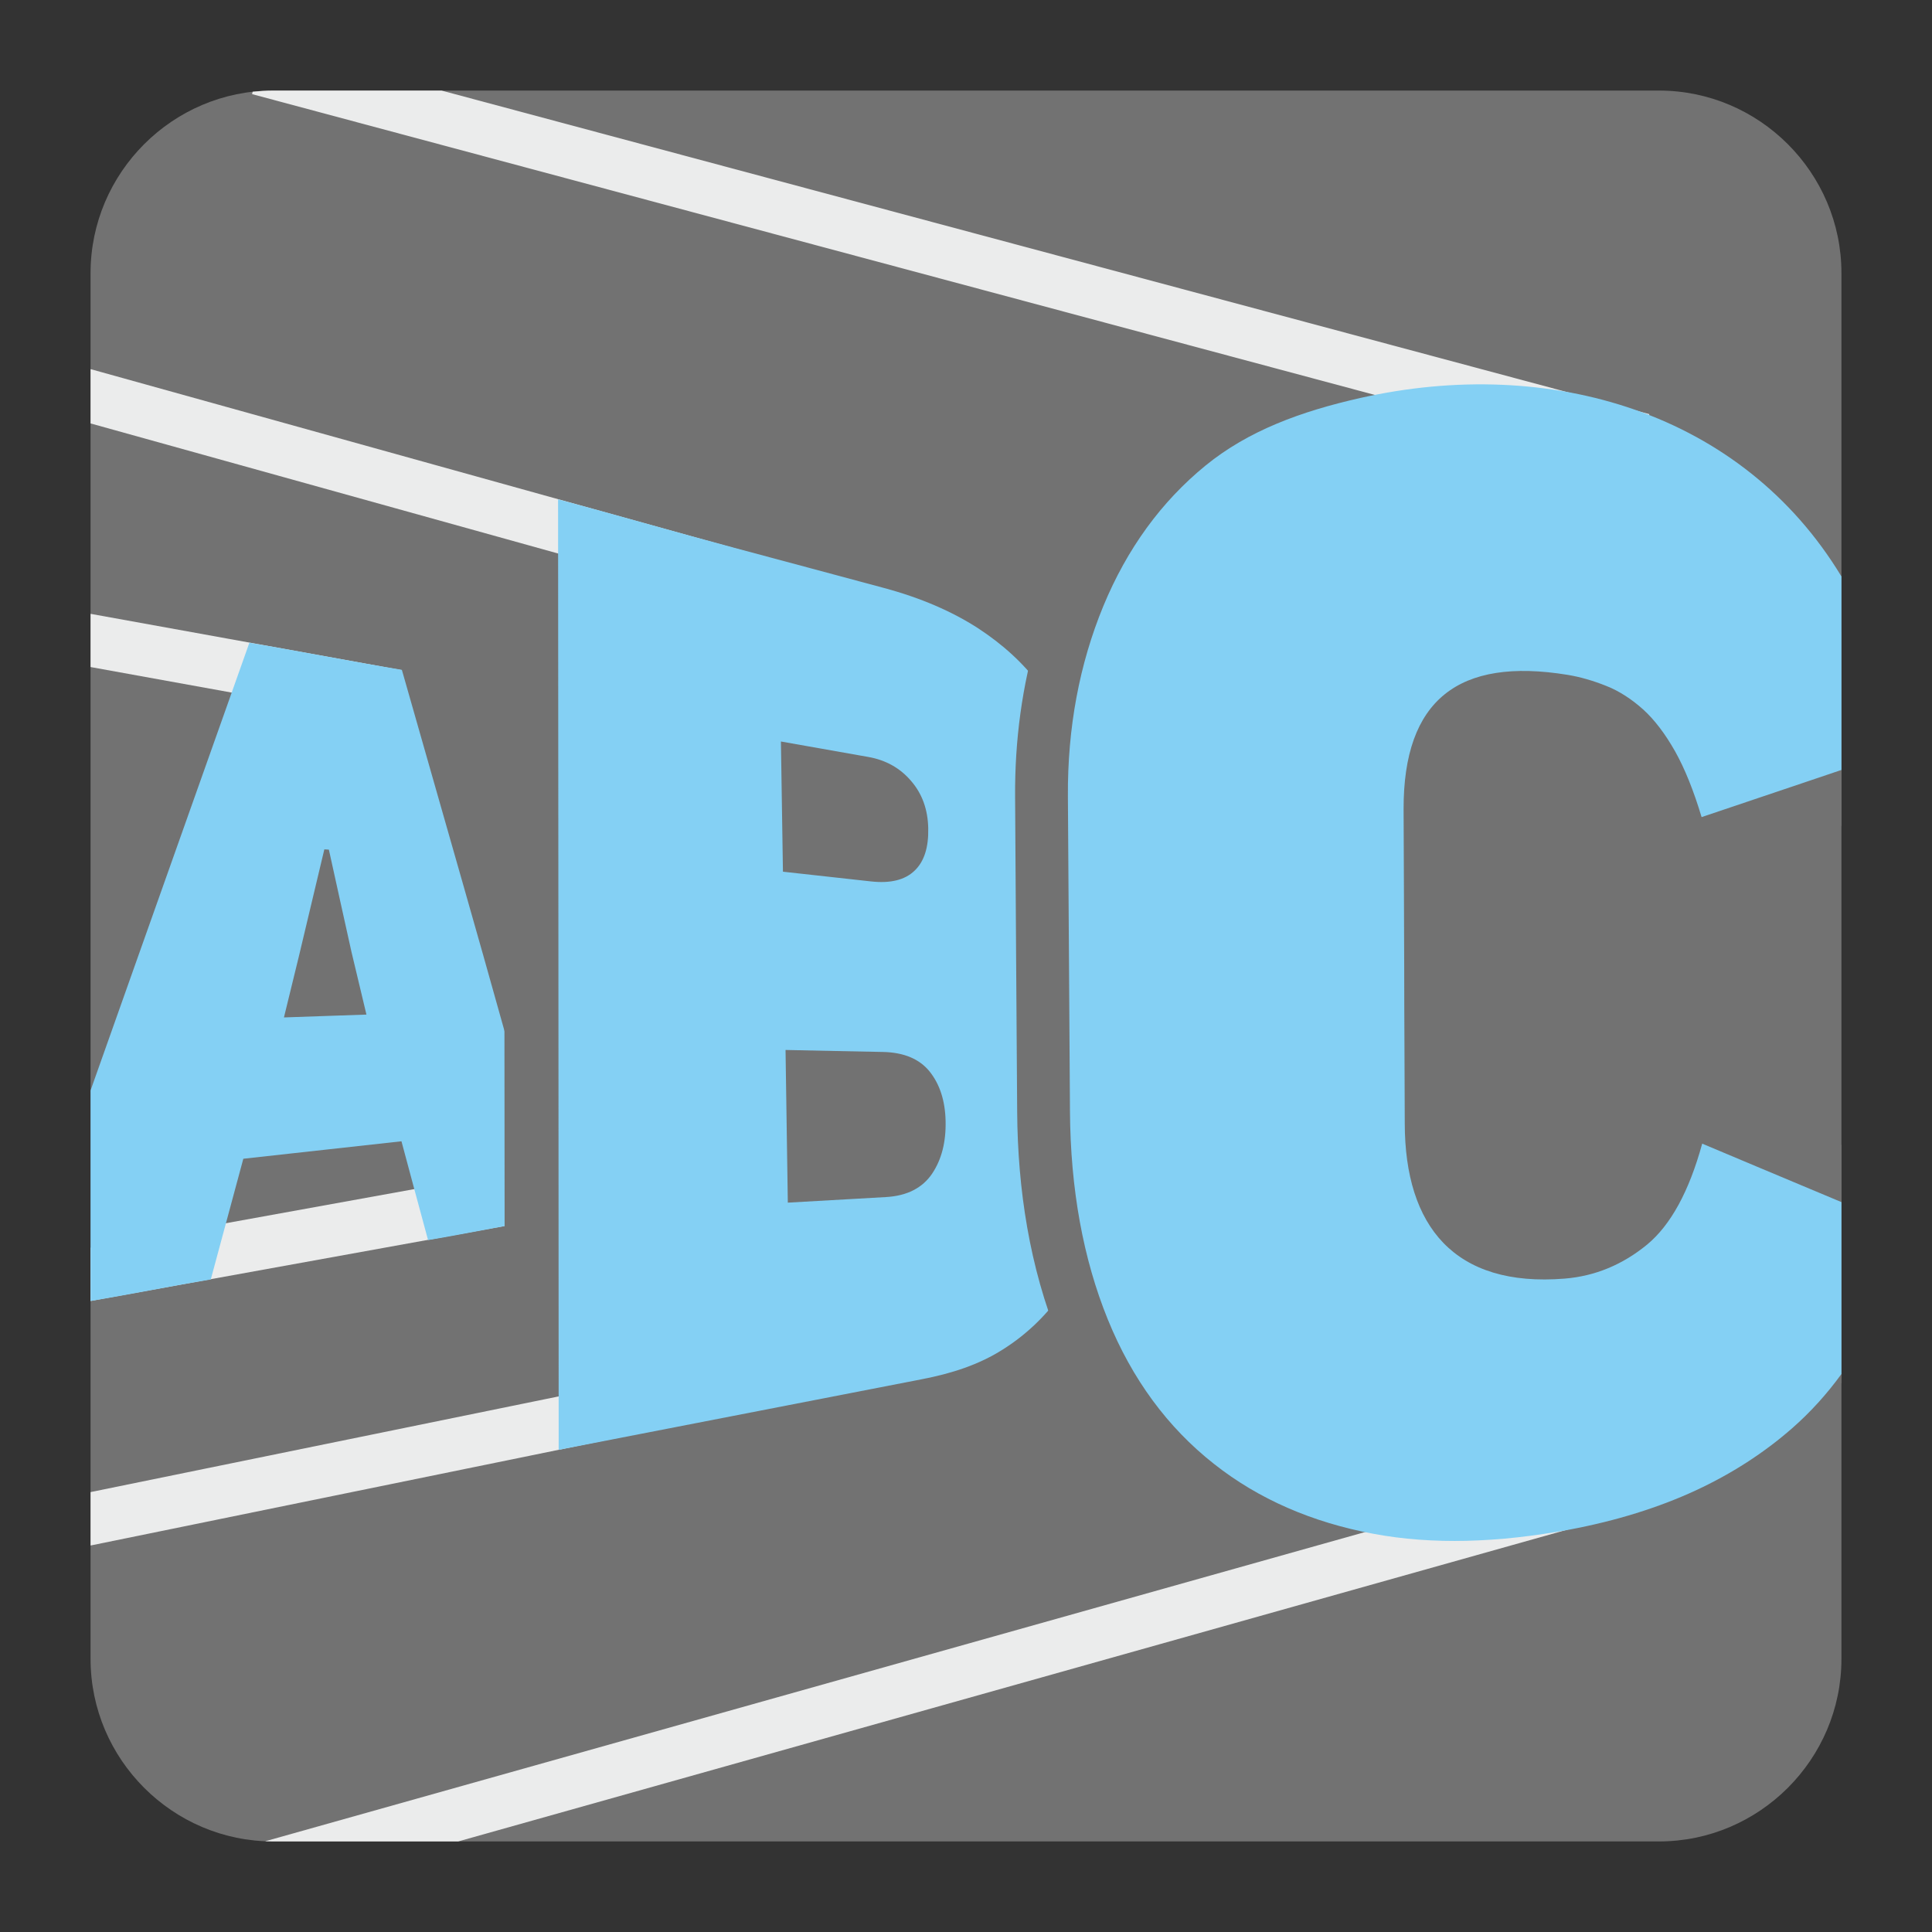 <?xml version="1.0" encoding="UTF-8"?>
<!DOCTYPE svg PUBLIC "-//W3C//DTD SVG 1.1//EN" "http://www.w3.org/Graphics/SVG/1.1/DTD/svg11.dtd">
<svg version="1.1" xmlns="http://www.w3.org/2000/svg" xmlns:xlink="http://www.w3.org/1999/xlink" x="0px" y="0px" width="128" height="128" viewBox="0, 0, 128, 128">
  <rect x="0" y="0" width="128" height="128" fill="#333333" stroke="none"/>
  <g id="Background">
    <rect x="0" y="0" width="128" height="128" fill="#000000" fill-opacity="0"/>
  </g>
  <g id="Background"/>
  <g id="Background">
    <path d="M18.095,6 L109.907,6 C116.561,6 122,11.439 122,18.093 L122,109.907 C122,116.561 116.561,122 109.907,122 L18.095,122 C11.439,122 6,116.561 6,109.907 L6,18.093 C6,11.439 11.439,6 18.095,6" fill="#727272"/>
    <path d="M106.317,100.645 L30.357,122 L18.095,122 L17.565,121.99 L105.377,97.302 z M18.095,6 L29.255,6 L109.272,27.437 L108.378,30.798 L16.701,6.237 L16.741,6.077 C17.184,6.032 17.637,6 18.095,6 z M6,102.394 L6,98.855 L63.389,87.123 L64.082,90.52 z M6,86.191 L6,82.665 L32.809,77.81 L33.421,81.226 z M6,44.193 L6,40.668 L26.566,44.39 L25.954,47.805 z M6,28.053 L6,24.455 L58.252,38.991 L57.328,42.334 z" fill="#EBECEC"/>
    <path d="M26.598,75.613 C24.976,75.792 23.3,75.979 21.592,76.166 C19.82,76.359 18.003,76.559 16.121,76.77 C15.454,79.249 14.655,82.222 13.965,84.766 C11.267,85.218 8.7,85.744 6,86.195 L6,72.244 L9.171,63.301 C11.687,56.196 14.194,49.154 16.522,42.585 C19.88,43.147 23.208,43.81 26.625,44.38 C28.46,50.839 30.302,57.232 32.015,63.288 C33.676,69.178 35.311,75.06 36.896,80.619 C34.028,81.084 31.224,81.674 28.361,82.159 C27.793,80.076 27.168,77.733 26.598,75.613 z M21.488,56.273 C20.935,58.611 20.373,60.968 19.802,63.356 C19.474,64.694 19.143,66.046 18.812,67.408 C20.688,67.338 22.514,67.283 24.278,67.219 C23.953,65.84 23.624,64.461 23.287,63.069 C22.793,60.836 22.287,58.571 21.789,56.291 C21.684,56.281 21.587,56.278 21.488,56.273" fill="#84D0F4"/>
    <path d="M73.394,64.296 C74.161,65.284 74.806,66.352 75.321,67.498 C75.866,68.722 76.272,70.006 76.513,71.331 C76.725,72.471 76.874,73.631 76.911,74.796 C76.989,77.171 76.747,79.563 76.08,81.848 C75.916,82.405 75.734,82.953 75.527,83.491 L33.434,83.491 L33.416,63.273 L33.411,56.908 L75.706,56.908 C75.682,57.396 75.642,57.884 75.592,58.374 C75.473,59.539 75.194,60.679 74.773,61.775 C74.432,62.676 73.966,63.525 73.394,64.296 z M55.683,73.22 C55.698,74.116 55.712,75.01 55.725,75.901 C56.703,75.851 57.726,75.787 58.84,75.71 C59.096,75.336 59.068,74.769 59.064,74.335 C59.059,74.019 59.078,73.554 58.867,73.29 C58.753,73.235 58.543,73.275 58.424,73.275 C57.507,73.262 56.597,73.238 55.683,73.22" fill="#727272"/>
    <path d="M62.648,74.258 C62.616,72.914 62.26,71.832 61.595,70.997 C60.923,70.161 59.89,69.723 58.488,69.695 C56.41,69.658 54.269,69.608 52.044,69.563 C52.099,72.914 52.145,76.28 52.195,79.678 C54.433,79.546 56.602,79.426 58.69,79.309 C60.104,79.231 61.119,78.697 61.754,77.76 C62.384,76.824 62.681,75.66 62.648,74.258 z M61.498,54.884 C61.475,53.628 61.092,52.582 60.365,51.743 C59.639,50.889 58.695,50.359 57.538,50.152 C55.661,49.824 53.729,49.482 51.738,49.126 C51.785,51.984 51.825,54.862 51.872,57.752 C53.881,57.971 55.822,58.19 57.712,58.397 C58.991,58.538 59.955,58.3 60.589,57.688 C61.229,57.085 61.525,56.144 61.498,54.884 z M67.791,64.251 C68.832,64.739 69.687,65.411 70.377,66.251 C71.052,67.092 71.619,67.987 72.048,68.959 C72.476,69.919 72.797,70.928 72.988,71.983 C73.185,73.019 73.299,74.002 73.332,74.91 C73.399,77.052 73.167,79.035 72.637,80.843 C72.102,82.692 71.321,84.337 70.29,85.766 C69.244,87.227 67.955,88.455 66.426,89.415 C64.851,90.416 63.046,90.999 61.069,91.379 L37.014,96.055 C37.006,85.223 37.001,73.686 36.996,63.278 L36.974,33.081 C41.066,34.178 44.947,35.306 48.614,36.284 C52.091,37.21 55.406,38.109 58.548,38.95 C61,39.608 63.064,40.504 64.786,41.614 C66.449,42.699 67.814,43.951 68.878,45.385 C69.924,46.787 70.718,48.353 71.248,50.053 C71.774,51.751 72.075,53.555 72.139,55.501 C72.162,56.291 72.13,57.132 72.035,57.999 C71.943,58.867 71.732,59.706 71.427,60.497 C71.121,61.292 70.673,62.036 70.093,62.703 C69.504,63.383 68.737,63.903 67.791,64.251" fill="#84D0F4"/>
    <path d="M71.527,91.653 C71.02,90.712 70.564,89.734 70.153,88.731 C68.211,83.949 67.422,78.784 67.39,73.641 C67.343,66.686 67.293,59.726 67.253,52.771 C67.229,49.075 67.709,45.417 68.769,41.9 L122,41.9 L122,54.706 L120.795,55.108 C118.48,55.885 116.165,56.669 113.849,57.451 L110.419,58.606 L109.382,55.136 C109.016,53.911 108.555,52.606 107.93,51.491 C107.56,50.839 107.081,50.103 106.519,49.595 C106.113,49.236 105.642,48.897 105.13,48.691 C104.542,48.459 103.915,48.263 103.285,48.158 C98.357,47.359 96.477,48.495 96.49,53.6 C96.504,57.077 96.522,60.552 96.527,64.027 C96.532,67.498 96.562,70.96 96.562,74.426 C96.567,79.341 98.294,81.637 103.382,81.226 C104.719,81.112 105.862,80.614 106.897,79.76 C108.177,78.709 108.985,76.381 109.401,74.846 L110.455,71 L114.131,72.545 C116.501,73.544 118.876,74.54 121.248,75.531 L122,75.847 L122,91.653 z" fill="#727272"/>
    <path d="M122,91.031 C121.032,92.365 119.946,93.562 118.739,94.621 C116.872,96.256 114.739,97.635 112.346,98.745 C109.884,99.883 107.099,100.754 103.989,101.339 C99.243,102.22 94.882,102.348 90.996,101.618 C86.936,100.864 83.378,99.32 80.424,96.983 C77.355,94.566 75.002,91.37 73.394,87.414 C71.759,83.391 70.92,78.769 70.888,73.618 C70.842,66.686 70.796,59.716 70.751,52.746 C70.723,48.235 71.509,44.011 73.098,40.156 C74.674,36.347 76.939,33.237 79.871,30.843 C82.711,28.528 86.201,27.251 90.119,26.368 C102.742,23.527 115.452,27.36 122,38.192 L122,51.011 L119.685,51.793 C117.447,52.542 115.114,53.336 112.735,54.135 C112.209,52.377 111.62,50.921 110.977,49.774 C110.332,48.632 109.623,47.691 108.861,47.001 C108.107,46.326 107.286,45.786 106.422,45.445 C105.551,45.097 104.687,44.845 103.848,44.709 C96.649,43.536 92.973,46.358 92.992,53.61 C93.005,57.09 93.024,60.57 93.032,64.037 C93.032,67.498 93.064,70.965 93.069,74.43 C93.079,81.268 96.375,85.3 103.664,84.711 C105.697,84.546 107.51,83.78 109.122,82.46 C110.693,81.158 111.908,78.929 112.775,75.769 C115.224,76.797 117.598,77.801 119.899,78.761 L122,79.642 z" fill="#84D0F4"/>
  </g>
  <defs/>
</svg>
